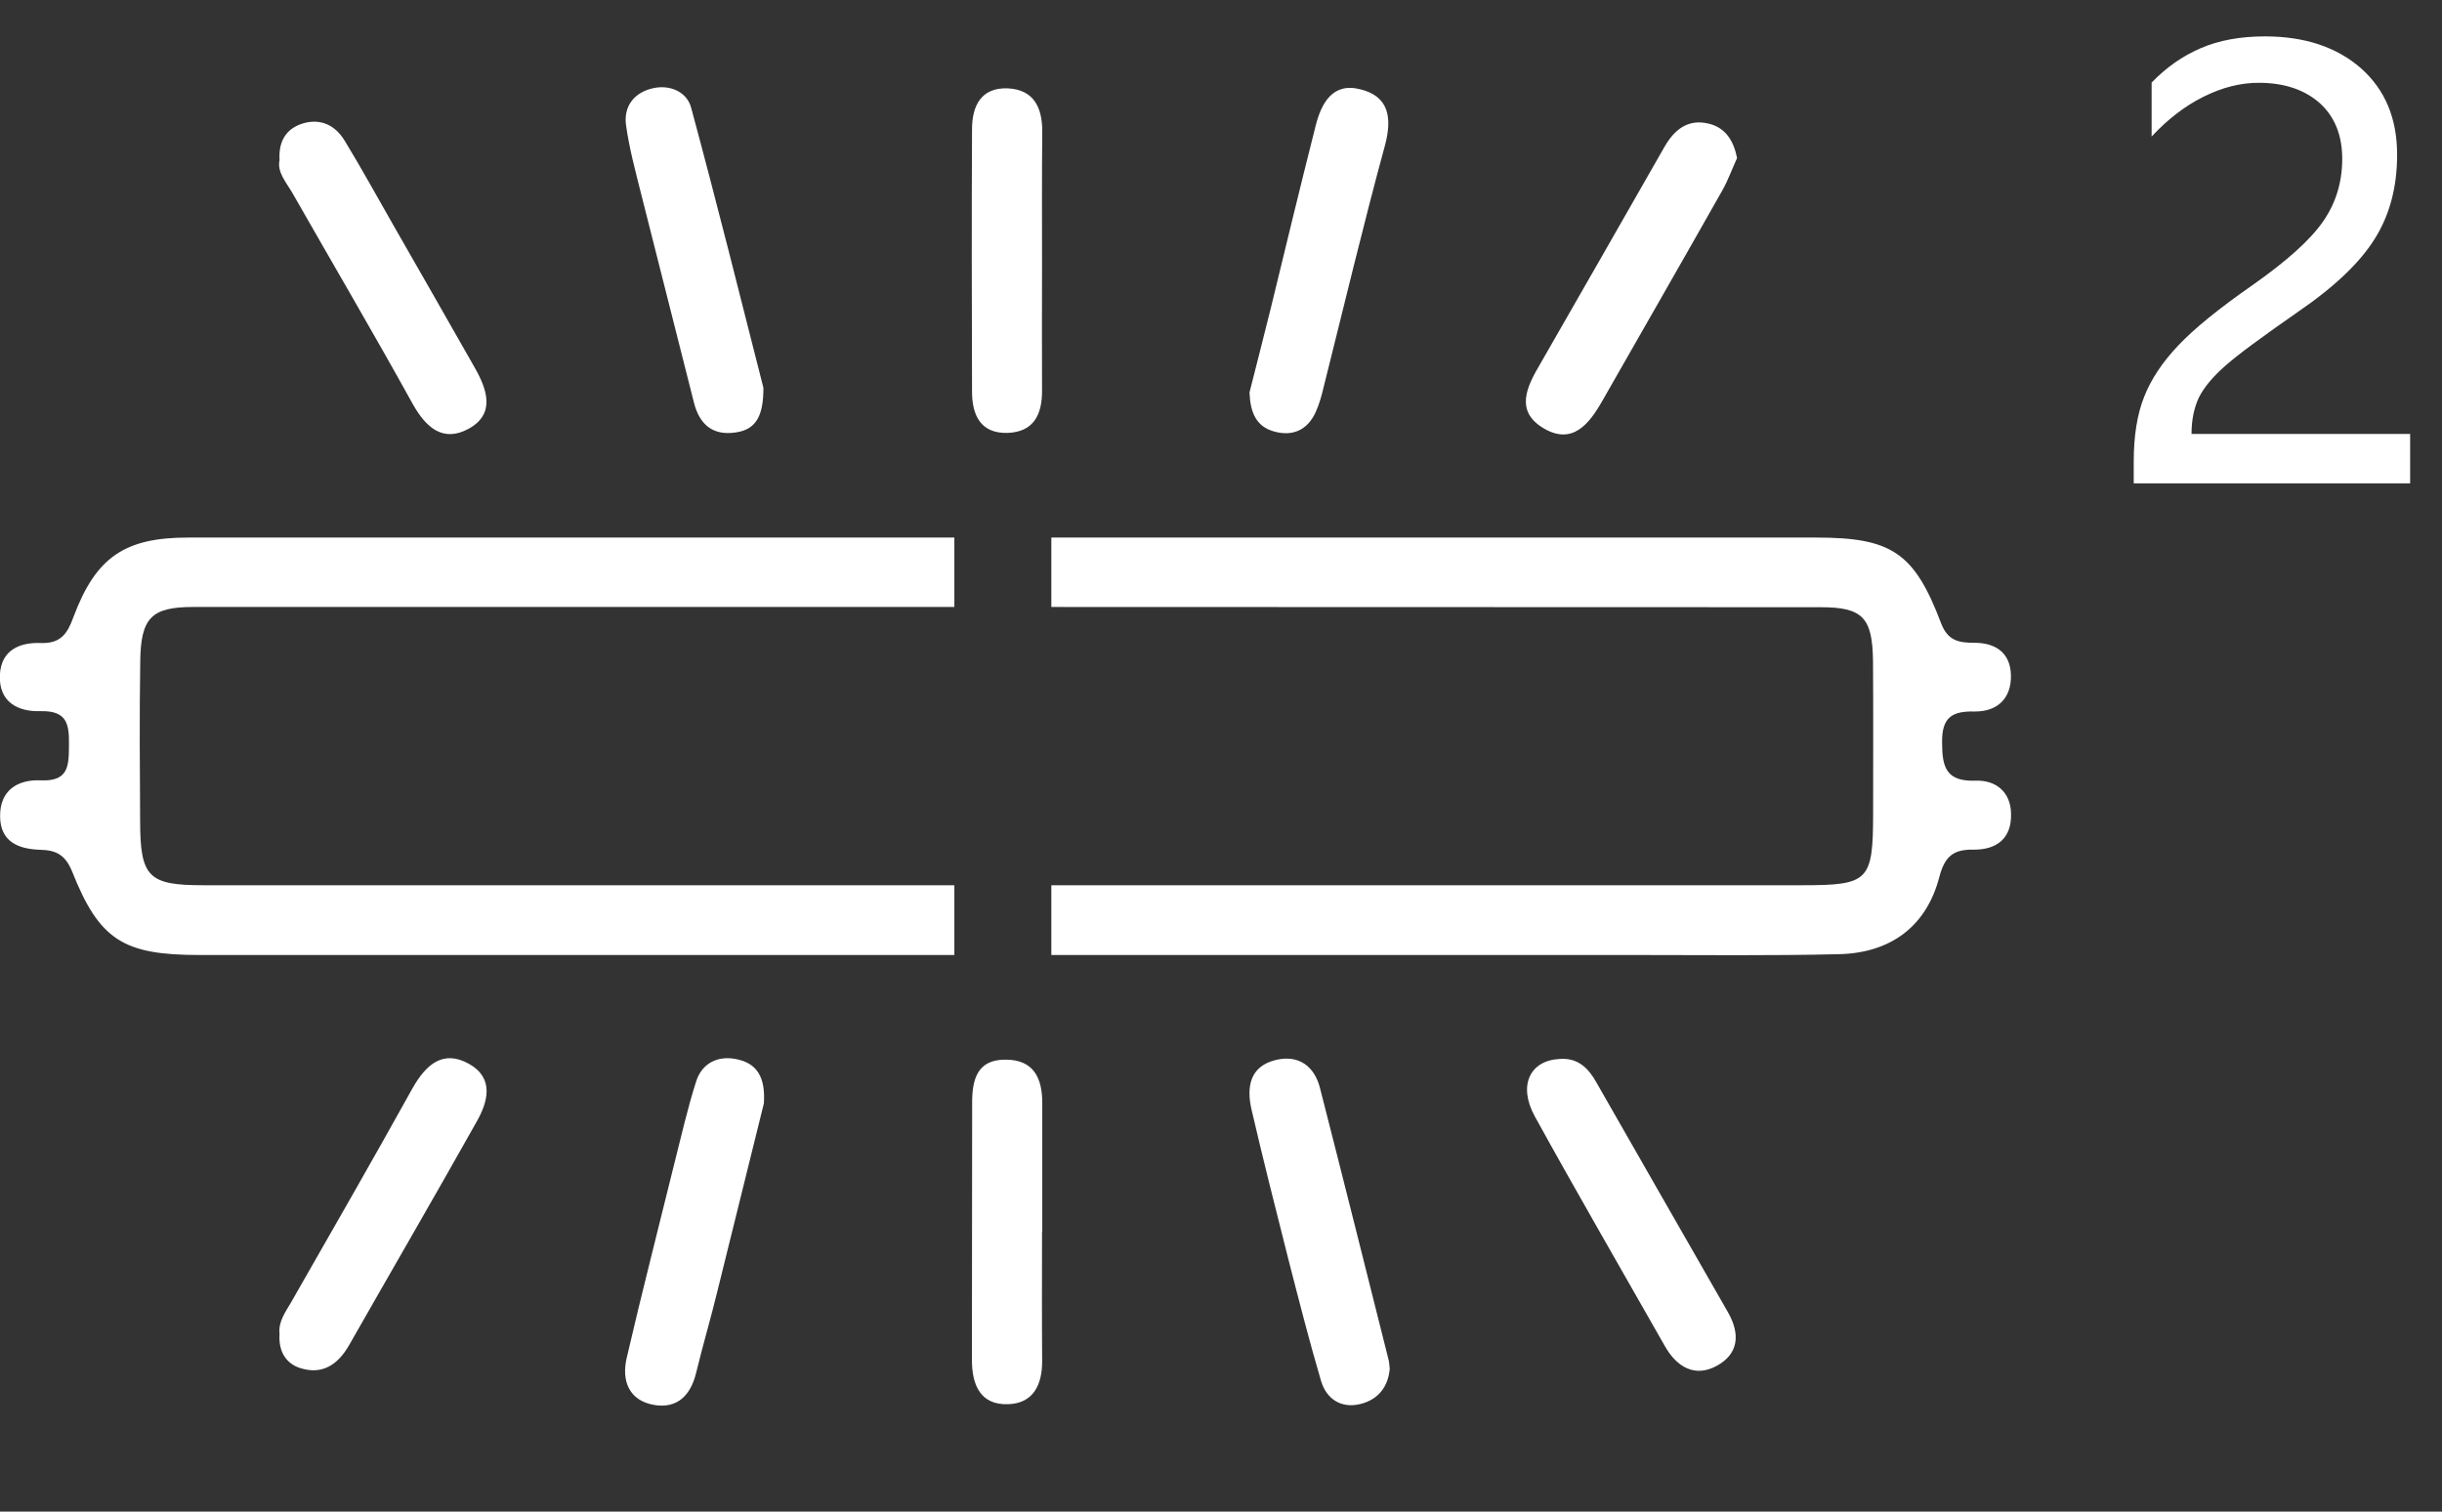 <svg width="21" height="13" viewBox="0 0 21 13" fill="none" xmlns="http://www.w3.org/2000/svg">
<rect x="0" y="0" width="21" height="13" fill="#333333" stroke="none"/>
<path d="M6.565 3.335C6.565 3.565 6.509 3.691 6.333 3.718C6.131 3.751 6.015 3.652 5.967 3.46C5.817 2.864 5.665 2.267 5.514 1.67C5.465 1.475 5.412 1.278 5.384 1.08C5.36 0.915 5.453 0.795 5.615 0.759C5.764 0.725 5.909 0.792 5.944 0.928C6.166 1.749 6.371 2.573 6.565 3.335ZM11.951 11.772C11.938 11.923 11.854 12.037 11.697 12.075C11.533 12.115 11.406 12.031 11.36 11.875C11.259 11.532 11.171 11.186 11.082 10.84C10.972 10.407 10.863 9.975 10.762 9.54C10.719 9.351 10.746 9.171 10.97 9.116C11.168 9.068 11.303 9.169 11.351 9.356C11.55 10.133 11.745 10.914 11.941 11.694C11.947 11.716 11.947 11.737 11.951 11.772ZM14.938 1.359C14.895 1.453 14.861 1.549 14.812 1.636C14.47 2.241 14.124 2.843 13.78 3.446C13.666 3.647 13.523 3.828 13.277 3.685C13.024 3.536 13.13 3.325 13.245 3.13C13.601 2.508 13.959 1.886 14.312 1.266C14.398 1.114 14.517 1.019 14.697 1.064C14.841 1.1 14.909 1.213 14.938 1.359ZM13.412 9.107C13.57 9.095 13.661 9.187 13.73 9.312C14.107 9.97 14.482 10.628 14.86 11.286C14.967 11.474 14.951 11.643 14.765 11.745C14.576 11.85 14.419 11.756 14.318 11.578C13.943 10.918 13.563 10.262 13.198 9.6C13.053 9.335 13.156 9.12 13.412 9.107ZM2.404 1.377C2.394 1.213 2.462 1.112 2.588 1.067C2.746 1.012 2.879 1.07 2.964 1.21C3.11 1.449 3.243 1.693 3.383 1.937C3.617 2.344 3.849 2.752 4.082 3.161C4.191 3.352 4.261 3.561 4.029 3.688C3.809 3.807 3.662 3.677 3.547 3.47C3.211 2.863 2.861 2.267 2.517 1.664C2.462 1.568 2.381 1.481 2.404 1.377ZM2.404 11.472C2.392 11.365 2.455 11.284 2.505 11.197C2.855 10.585 3.206 9.974 3.548 9.358C3.662 9.157 3.809 9.024 4.033 9.149C4.252 9.272 4.197 9.476 4.097 9.65C3.736 10.293 3.365 10.931 3 11.572C2.904 11.737 2.772 11.825 2.583 11.766C2.453 11.725 2.394 11.614 2.404 11.472ZM10.745 3.375C10.802 3.148 10.867 2.9 10.928 2.651C11.055 2.129 11.181 1.607 11.312 1.089C11.361 0.891 11.457 0.706 11.698 0.768C11.941 0.827 11.973 1.008 11.912 1.243C11.723 1.936 11.558 2.631 11.384 3.324C11.366 3.4 11.345 3.478 11.313 3.547C11.242 3.7 11.114 3.756 10.954 3.71C10.802 3.667 10.752 3.547 10.745 3.375ZM8.961 2.278C8.961 2.637 8.959 2.995 8.961 3.356C8.963 3.563 8.891 3.714 8.666 3.723C8.431 3.73 8.359 3.568 8.359 3.367C8.357 2.615 8.355 1.864 8.359 1.112C8.359 0.909 8.438 0.75 8.669 0.76C8.893 0.772 8.964 0.928 8.963 1.134C8.959 1.515 8.961 1.898 8.961 2.278ZM8.961 10.595C8.961 10.964 8.959 11.332 8.962 11.7C8.964 11.907 8.887 12.068 8.673 12.076C8.431 12.086 8.358 11.911 8.358 11.694C8.36 10.957 8.358 10.219 8.36 9.483C8.36 9.289 8.401 9.113 8.643 9.113C8.89 9.111 8.964 9.272 8.963 9.49V10.595H8.961ZM9.041 4.623H15.617C16.267 4.623 16.462 4.752 16.692 5.359C16.75 5.512 16.846 5.528 16.979 5.528C17.16 5.528 17.288 5.613 17.293 5.805C17.298 6.003 17.18 6.12 16.982 6.119C16.788 6.114 16.698 6.168 16.701 6.385C16.701 6.601 16.737 6.722 16.99 6.714C17.161 6.707 17.293 6.81 17.294 7.001C17.299 7.212 17.169 7.308 16.973 7.307C16.8 7.303 16.724 7.363 16.677 7.543C16.567 7.965 16.261 8.196 15.813 8.206C15.232 8.22 14.649 8.213 14.066 8.213H9.041V7.613H15.502C16.072 7.613 16.107 7.575 16.108 6.995C16.108 6.56 16.11 6.12 16.107 5.685C16.102 5.31 16.018 5.222 15.655 5.222L9.041 5.22V4.623ZM8.207 8.213H1.714C1.06 8.213 0.854 8.085 0.619 7.492C0.561 7.352 0.483 7.311 0.344 7.308C0.164 7.302 0.003 7.243 0.001 7.023C-0.003 6.795 0.154 6.702 0.351 6.711C0.59 6.722 0.592 6.585 0.593 6.412C0.595 6.236 0.584 6.11 0.348 6.116C0.156 6.122 -0.011 6.04 -0.001 5.805C0.009 5.589 0.171 5.523 0.351 5.53C0.523 5.536 0.58 5.448 0.631 5.308C0.824 4.791 1.073 4.623 1.617 4.623H8.207V5.22H1.662C1.301 5.22 1.211 5.314 1.206 5.687C1.199 6.146 1.202 6.605 1.205 7.064C1.206 7.543 1.277 7.613 1.746 7.613H8.207V8.213ZM6.569 9.489C6.446 9.985 6.309 10.54 6.172 11.093C6.114 11.333 6.044 11.568 5.986 11.808C5.939 11.999 5.826 12.115 5.628 12.083C5.406 12.046 5.343 11.871 5.39 11.675C5.519 11.118 5.662 10.564 5.798 10.01C5.859 9.772 5.912 9.531 5.988 9.296C6.039 9.141 6.177 9.074 6.339 9.11C6.504 9.145 6.584 9.257 6.569 9.489ZM20.142 1.366C20.142 1.163 20.077 1.003 19.949 0.887C19.819 0.772 19.645 0.712 19.424 0.712C19.267 0.712 19.109 0.752 18.949 0.832C18.79 0.911 18.642 1.025 18.503 1.174V0.71C18.628 0.581 18.766 0.483 18.924 0.415C19.081 0.347 19.265 0.313 19.477 0.313C19.818 0.313 20.093 0.404 20.302 0.586C20.511 0.771 20.614 1.018 20.614 1.33C20.614 1.608 20.55 1.85 20.422 2.053C20.296 2.256 20.078 2.465 19.767 2.678C19.453 2.897 19.241 3.052 19.134 3.148C19.029 3.24 18.953 3.332 18.91 3.417C18.869 3.504 18.846 3.609 18.846 3.732H20.726V4.157H18.349V3.969C18.349 3.752 18.378 3.565 18.438 3.414C18.498 3.261 18.596 3.114 18.733 2.97C18.869 2.826 19.083 2.652 19.372 2.451C19.669 2.242 19.87 2.061 19.979 1.902C20.087 1.746 20.142 1.567 20.142 1.366Z" fill="white"/>
</svg>
